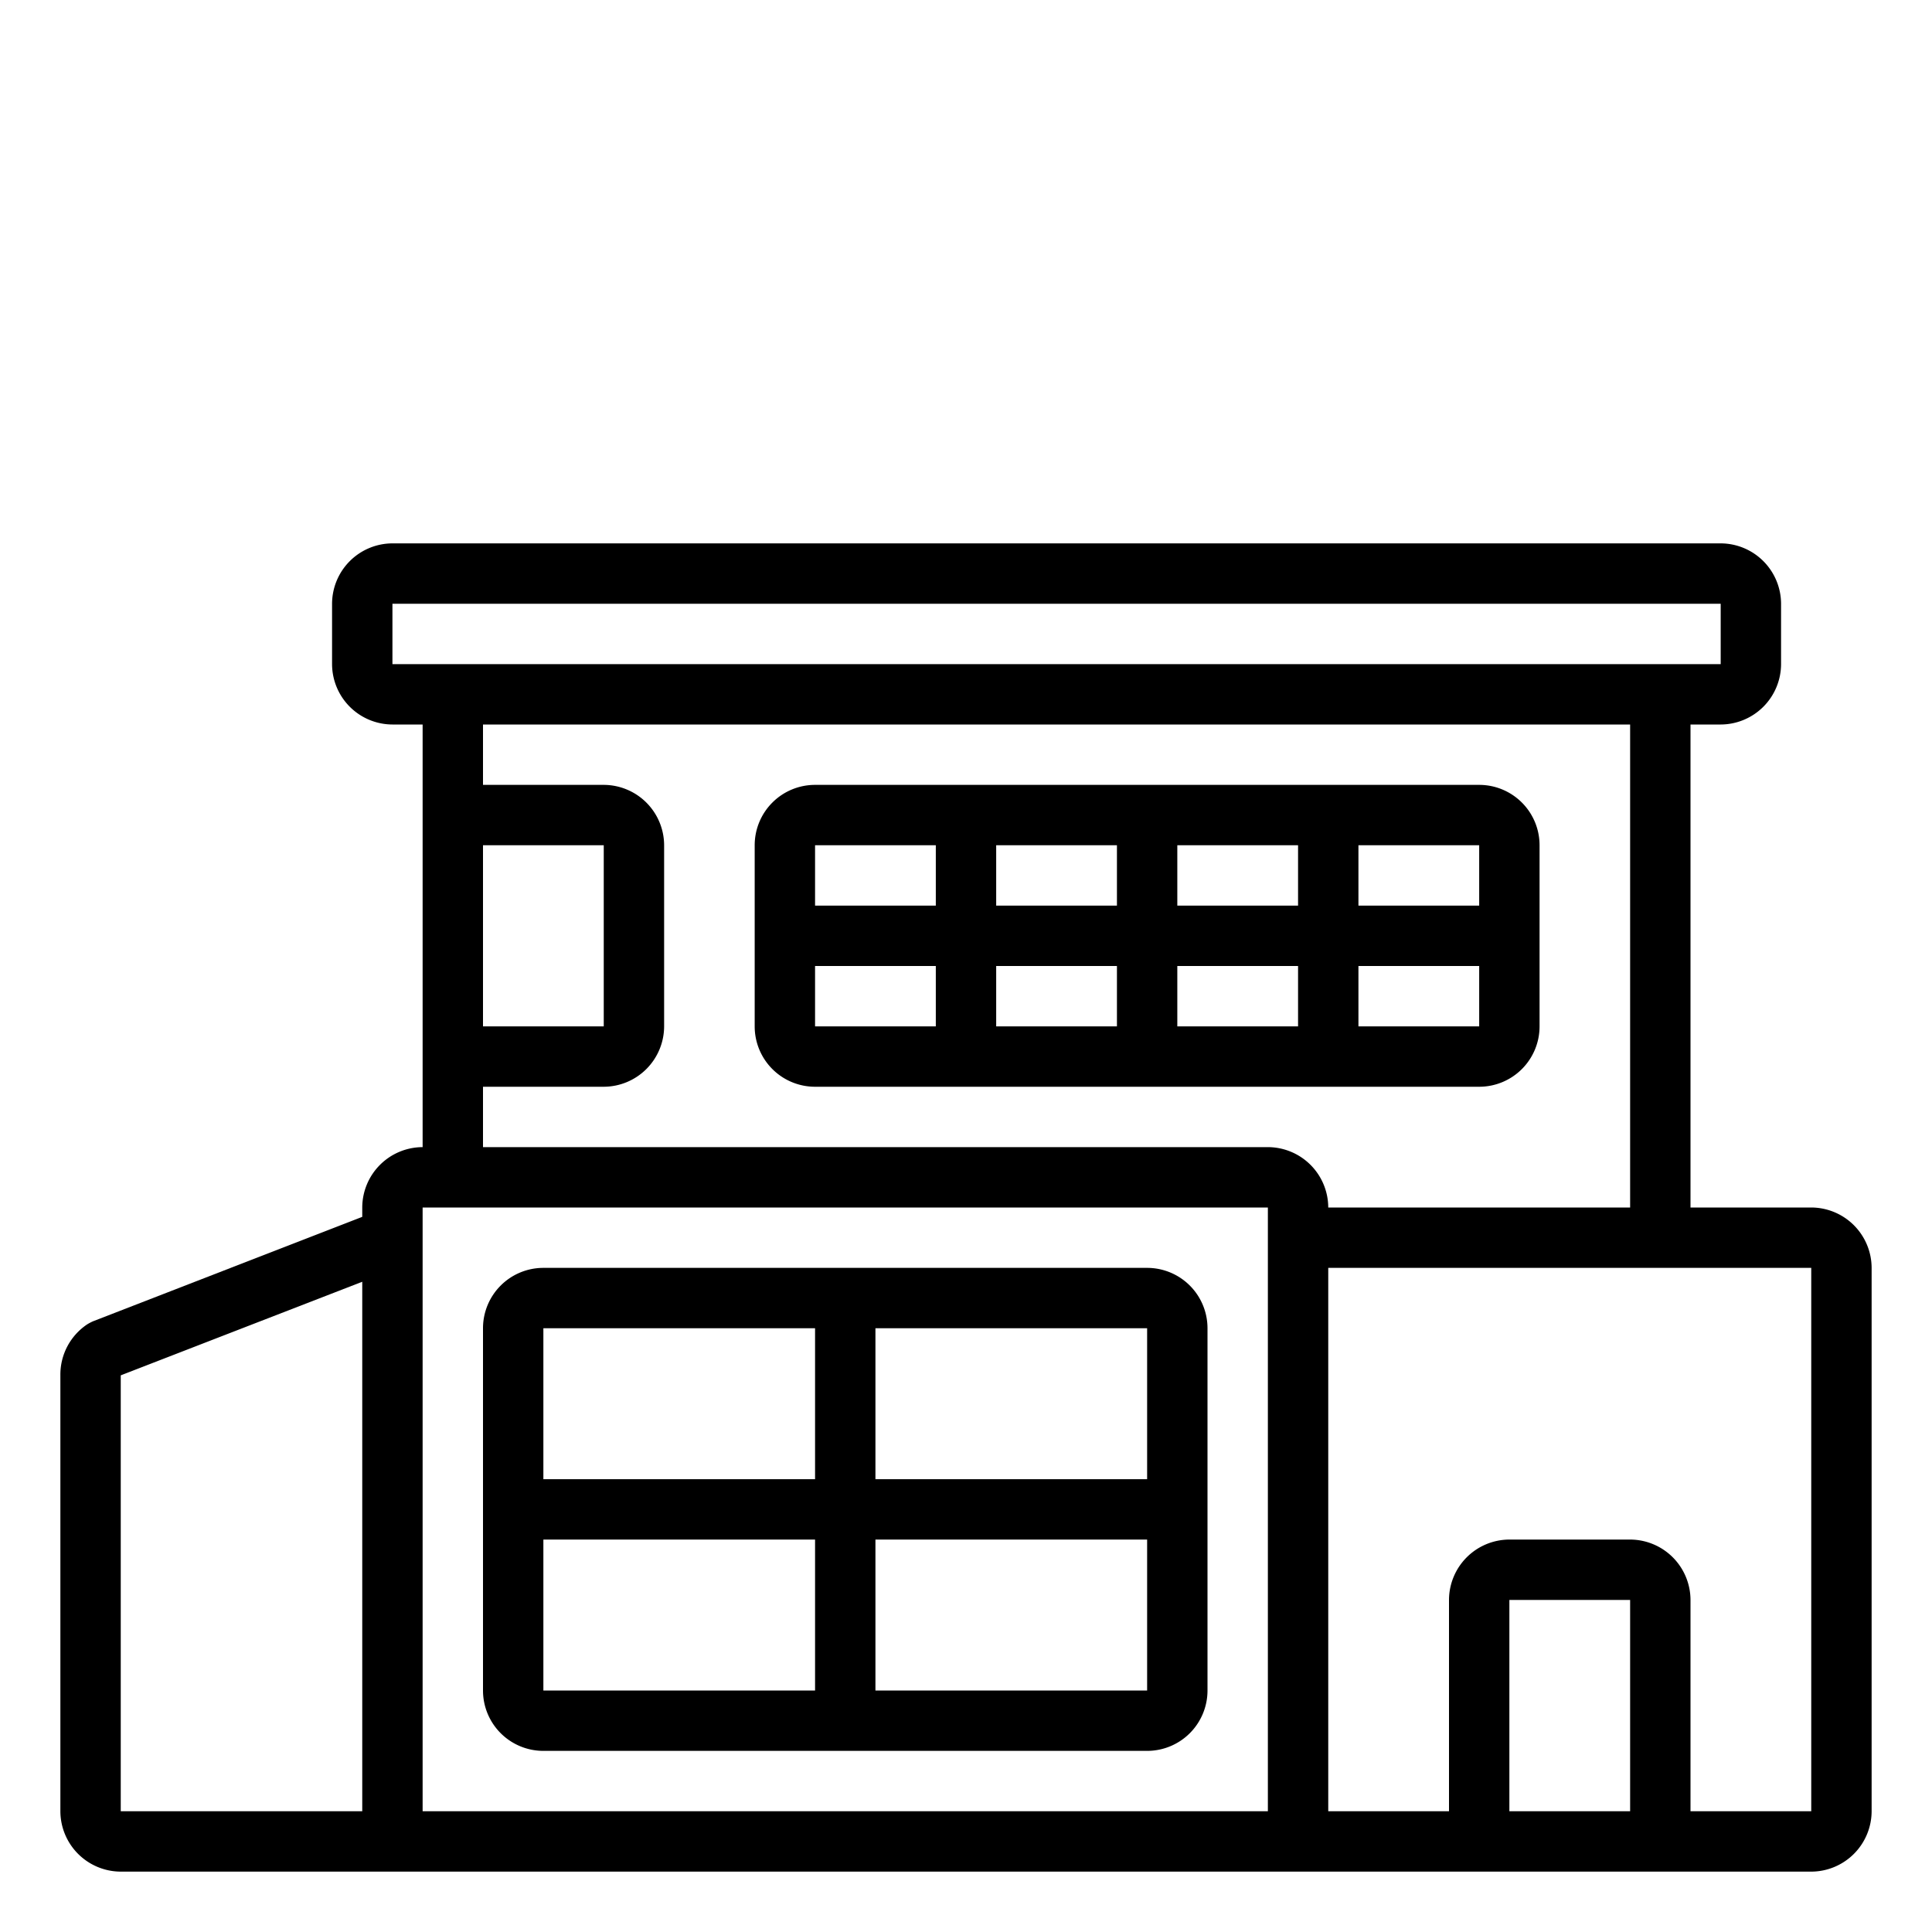 <svg xmlns="http://www.w3.org/2000/svg" viewBox="0 0 64 64" x="0px" y="0px"><g><path d="M38,42H18a2,2,0,0,0-2,2V56a2,2,0,0,0,2,2H38a2,2,0,0,0,2-2V44A2,2,0,0,0,38,42Zm0,7H29V44h9ZM27,44v5H18V44Zm-9,7h9v5H18Zm11,5V51h9v5Z"></path><path d="M60,40H56V24h1a2.006,2.006,0,0,0,2-2V20a2.006,2.006,0,0,0-2-2H13a2.006,2.006,0,0,0-2,2v2a2.006,2.006,0,0,0,2,2h1V38a2.006,2.006,0,0,0-2,2v.31L3.08,43.77a1.738,1.738,0,0,0-.19.1A2,2,0,0,0,2,45.54V60a2.006,2.006,0,0,0,2,2H60a2.006,2.006,0,0,0,2-2V42A2.006,2.006,0,0,0,60,40ZM12,60H4V45.56l8-3.1Zm1-38V20H57v2Zm3,6h4v6H16ZM42,60H14V40H42Zm0-22H16V36h4a2.006,2.006,0,0,0,2-2V28a2.006,2.006,0,0,0-2-2H16V24H54V40H44A2.006,2.006,0,0,0,42,38ZM54,60H50V53h4Zm6,0H56V53a2.006,2.006,0,0,0-2-2H50a2.006,2.006,0,0,0-2,2v7H44V42H60Z"></path><path d="M51,34V28a2,2,0,0,0-2-2H27a2,2,0,0,0-2,2v6a2,2,0,0,0,2,2H49A2,2,0,0,0,51,34Zm-6,0V32h4v2Zm4-4H45V28h4Zm-6,0H39V28h4Zm-6,0H33V28h4Zm0,2v2H33V32Zm-6-4v2H27V28Zm-4,4h4v2H27Zm12,0h4v2H39Z"></path></g></svg>